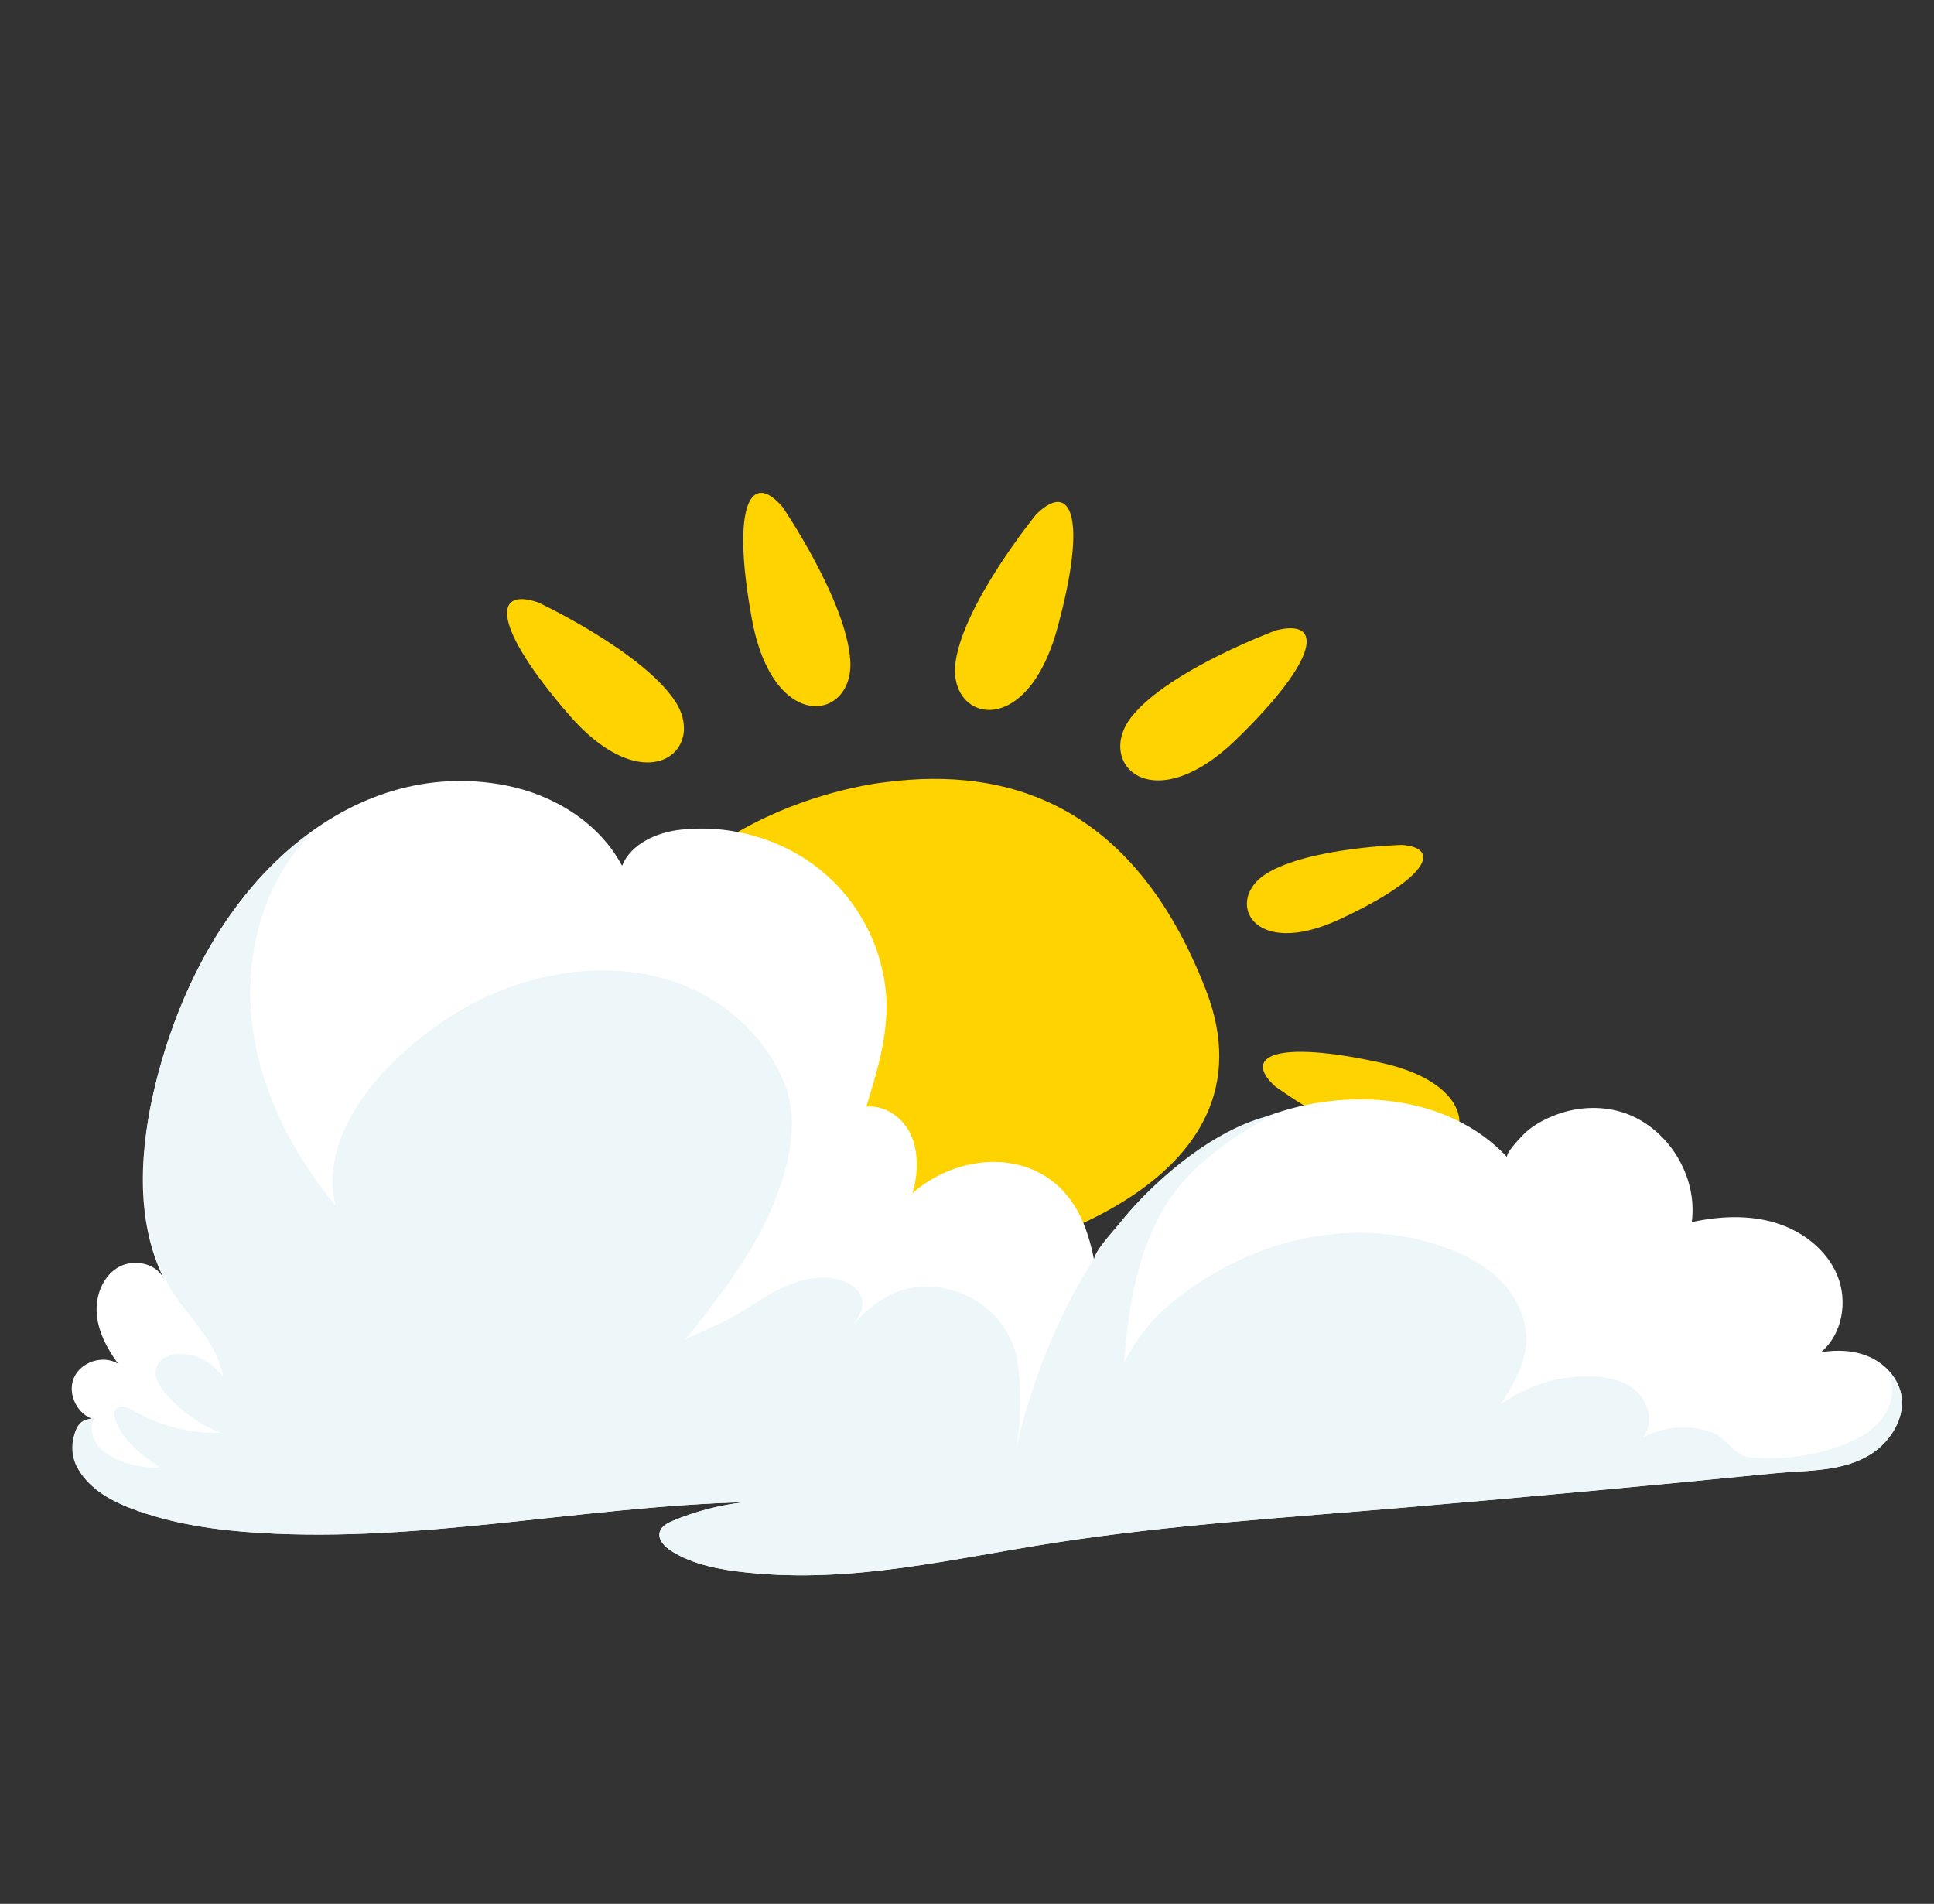 <?xml version="1.0" encoding="utf-8"?>
<!-- Generator: Adobe Illustrator 23.0.6, SVG Export Plug-In . SVG Version: 6.00 Build 0)  -->
<svg version="1.1" id="Calque_1" xmlns="http://www.w3.org/2000/svg" xmlns:xlink="http://www.w3.org/1999/xlink" x="0px" y="0px"
	 viewBox="0 0 823.28 810.37" style="enable-background:new 0 0 823.28 810.37;" xml:space="preserve">
<rect x="0" y="0" width="823.28" height="810.37" fill="#333333" stroke="none"/>
<style type="text/css">
	.st0{fill:#FED300;}
	.st1{fill:#FFFFFF;}
	.st2{fill:#EDF6F9;}
</style>
<g>
	<path class="st0" d="M377.98,332.81c0,0-98.23,8.65-123.04,95.74c-24.82,87.09,45.53,119.92,113.91,114.95
		s175.95-40.56,144.58-121.88C482.05,340.3,427,326.7,377.98,332.81z"/>
	<path class="st0" d="M441.09,218.95c0,0-30.6,37.45-34.3,62.67c-3.7,25.22,30.01,34.2,43.25-14.03
		C463.28,219.35,455.72,204.49,441.09,218.95z"/>
	<path class="st0" d="M543.23,268.29c0,0-45.37,16.74-61.36,36.59c-15.99,19.85,8.5,44.7,44.39,9.86
		C562.15,279.9,563.17,263.26,543.23,268.29z"/>
	<path class="st0" d="M367.36,572.31c0,0-14.42,46.17-8.44,70.95c5.97,24.78,40.6,20.53,34.89-29.16
		C388.09,564.41,375.53,553.44,367.36,572.31z"/>
	<path class="st0" d="M596.85,359.64c0,0-39.75,1.03-57.77,12.23c-18.02,11.2-6.3,36.95,31.35,19.36
		C608.08,373.64,613.66,360.99,596.85,359.64z"/>
	<path class="st0" d="M542.87,462.45c0,0,36.08,26.19,59.74,28.52c23.67,2.32,30.81-28.58-14.69-38.61
		C542.43,442.33,528.84,449.78,542.87,462.45z"/>
	<path class="st0" d="M554.8,530.55c0,0-39.63-28.97-52.43-18.28s-9.58,26.73,10.57,38.56c20.16,11.83,42.44,18.78,47.98,6.1
		C566.48,544.25,563.03,536.08,554.8,530.55z"/>
	<path class="st0" d="M488.27,607.98c0,0-15.69-46.51-32.31-45.16c-16.62,1.36-23.24,16.32-13.59,37.6
		c9.65,21.28,23.86,39.81,35.7,32.64C489.92,625.9,491.8,617.24,488.27,607.98z"/>
	<path class="st0" d="M333.17,215.87c0,0,27.27,39.94,28.79,65.39c1.52,25.44-32.84,31.5-41.88-17.7
		C311.03,214.36,319.84,200.2,333.17,215.87z"/>
	<path class="st0" d="M229.23,256.47c0,0,43.77,20.58,57.99,41.73c14.22,21.15-12.31,43.81-45.07,6.01
		C209.39,266.4,209.8,249.73,229.23,256.47z"/>
	<path class="st0" d="M175.17,342.17c0,0,39.52,4.44,56.51,17.15c16.99,12.7,3.1,37.36-32.9,16.6
		C162.78,355.15,158.31,342.07,175.17,342.17z"/>
	<path class="st0" d="M218.85,457.88c0,0-38.19,22.99-61.97,23.28c-23.78,0.28-28.24-31.13,17.95-37.2
		C221.02,437.88,233.92,446.47,218.85,457.88z"/>
	<path class="st0" d="M196.3,520.01c0,0,41.98-25.45,53.81-13.71c11.83,11.75,7.25,27.46-13.85,37.51
		c-21.1,10.05-43.9,15.07-48.33,1.95C183.49,532.66,187.63,524.82,196.3,520.01z"/>
	<path class="st0" d="M270.45,598.48c0,0,19.63-44.99,36.07-42.21c16.44,2.78,21.75,18.26,10.3,38.63
		c-11.45,20.38-27.19,37.62-38.37,29.45C267.27,616.2,266.14,607.41,270.45,598.48z"/>
</g>
<g>
	<path class="st1" d="M692.09,473.95c18.34,6.62,30.66,26.92,28.08,46.24c11.68-2.52,24.03-3.17,35.48,0.26
		c11.45,3.43,21.91,11.37,26.47,22.42c4.56,11.05,2.18,25.13-7.03,32.74c6.96-1.21,14.33-0.89,20.78,1.98
		c6.45,2.88,11.84,8.55,13.35,15.45c2.17,9.88-4.02,20.12-12.47,25.69c-12.03,7.92-27.68,7.02-41.54,8.39
		c-52.29,5.19-104.62,10.03-156.97,14.52c-49.76,4.26-99.62,7.35-148.97,14.98c-44.21,6.83-86.08,17.52-131.29,12.74
		c-11.17-1.18-22.61-3.17-32.13-9.13c-2.93-1.83-5.96-4.93-4.96-8.24c0.71-2.37,3.2-3.67,5.49-4.63c9.77-4.11,20.14-6.79,30.68-7.96
		c-68.94,1.85-137.45,17.28-206.29,13.09c-18.86-1.15-37.82-3.82-55.44-10.63c-9.23-3.57-18.38-9-22.88-18.16
		c-2.69-5.47-2.36-21.87,8-19.41c-7.31-1.74-11.91-10.71-9.05-17.66c2.86-6.95,12.44-10.09,18.85-6.18
		c-4.51-6.19-8.32-13.19-9.03-20.82c-0.71-7.62,2.23-15.94,8.73-19.98c6.5-4.05,16.49-2.2,19.81,4.7
		c-12.51-25.47-10.24-56.07-3.37-83.61c9.63-38.57,28.56-75.85,59.11-101.29c25.39-21.14,56.76-31.6,89.87-25.13
		c20.33,3.97,39.73,15.89,49.43,34.2c3.74-9.34,14.75-14.21,24.75-15.34c21.61-2.46,44.21,4.06,60.85,18.08
		c16.63,14.02,26.93,35.44,26.96,57.19c0.02,14.55-4.3,28.72-8.58,42.62c7.89-0.82,15.58,4.62,18.91,11.82
		c3.46,7.48,3.16,17.38,0.68,25.09c14.87-13.29,38.13-18.04,55.38-8.05c13.66,7.91,19.19,21.91,22.02,36.54
		c-0.62-3.22,8.79-13.21,10.82-15.73c16.7-20.76,38.17-36.42,63.28-45.77c33.26-12.38,76.43-9.58,101.78,17.64
		c-1.31-1.41,6.72-9.67,7.92-10.73c3.77-3.35,8.57-5.83,13.28-7.54C672.17,470.95,682.69,470.56,692.09,473.95z"/>
	<path class="st2" d="M809.21,593.04c2.17,9.88-4.02,20.12-12.47,25.69c-12.03,7.92-27.68,7.02-41.54,8.39
		c-52.29,5.19-104.62,10.03-156.97,14.52c-49.76,4.26-99.62,7.35-148.97,14.98c-44.21,6.83-86.08,17.52-131.29,12.74
		c-11.17-1.18-22.61-3.17-32.13-9.13c-2.93-1.83-5.96-4.93-4.96-8.24c0.71-2.37,3.2-3.67,5.49-4.63c9.77-4.11,20.14-6.79,30.68-7.96
		c-68.94,1.85-137.45,17.28-206.29,13.09c-18.86-1.15-37.82-3.82-55.44-10.63c-9.23-3.57-18.38-9-22.88-18.17
		c-3.6-7.33-1.52-18.78,7.65-20.24c-1.87,3.35-1.21,7.71,0.91,10.91c2.12,3.2,5.49,5.38,8.99,6.94c5.65,2.52,11.92,3.66,18.1,3.27
		c-7.84-5.04-15.64-11.24-18.86-19.99c-0.56-1.53-0.93-3.37,0.04-4.67c1.65-2.21,5.12-0.85,7.5,0.54c11.13,6.5,24.11,9.8,36.99,9.42
		c-8.73-3.59-16.62-9.2-22.88-16.26c-3.07-3.46-5.87-8.28-3.91-12.48c1.59-3.39,5.73-4.81,9.47-4.86c7.47-0.1,14.49,4.09,18.7,10.16
		c-1.91-11.15-9.43-20.36-16.44-29.23c-10.71-13.55-15.1-26.54-16.95-43.58c-1.91-17.7,0.33-35.67,4.63-52.88
		c9.63-38.57,28.56-75.85,59.11-101.29c2.09-1.74,4.04-3.01,6.47-4.27c-20.04,20.83-28.06,51.5-24.71,80.21
		c3.35,28.71,17.17,55.49,35.56,77.78c-9.39-38.81,36.85-77.71,68.35-90.75c24.62-10.18,52.99-13.02,77.98-3.78
		c20.21,7.47,37.76,23.6,45.35,43.95c7.25,19.45-1.95,45.25-11.23,62.58c-8.73,16.32-20.45,30.95-31.83,45.46
		c0.84-1.08,5.75-2.91,7.3-3.75c2.98-1.62,6.23-2.67,9.28-4.2c6.59-3.31,12.6-7.64,18.97-11.34c9.54-5.54,21.01-9.75,31.46-6.24
		c3.86,1.3,7.66,4.02,8.49,8.01c0.94,4.48-2.08,8.74-4.93,12.33c10.15-12.79,23.83-20.7,40.65-16.96
		c16.46,3.65,28.96,16.51,30.78,33.14c1.31,11.94,1.22,25.47-1.34,37.25c3.78-17.36,9.23-34.38,16.38-50.65
		c7.69-17.51,16.27-32.51,28.14-47.48c2.1-2.65,4.31-5.24,6.67-7.8c15.07-16.34,37.29-33.96,59.47-38.6
		c-9.05,4.4-17.62,9.76-25.53,15.98c-4.98,3.91-9.7,8.17-13.83,12.97c-17.82,20.73-22.9,49.38-24.8,76.66
		c6.7-13.4,15.14-22.22,27.38-30.94c11.74-8.36,24.76-14.98,38.57-19.16c22.71-6.88,47.63-7.02,70,0.88
		c9.13,3.22,17.95,7.86,24.65,14.83c6.71,6.98,11.13,16.52,10.5,26.19c-0.62,9.55-5.89,18.08-11.01,26.16
		c10.92-7.97,24.45-12.28,37.97-12.11c7.21,0.09,14.82,1.64,20.12,6.54c5.29,4.9,7.22,13.89,2.62,19.45
		c8.9-4.71,19.78-5.51,29.27-2.14c6.5,2.31,9.35,9.96,15.8,10.6c12.83,1.29,25.93-0.27,38.1-4.52c6.77-2.37,13.46-5.71,18.03-11.23
		c4.57-5.52,6.59-13.61,3.45-20.05C805.69,587.87,808.34,589.08,809.21,593.04z"/>
</g>
</svg>

